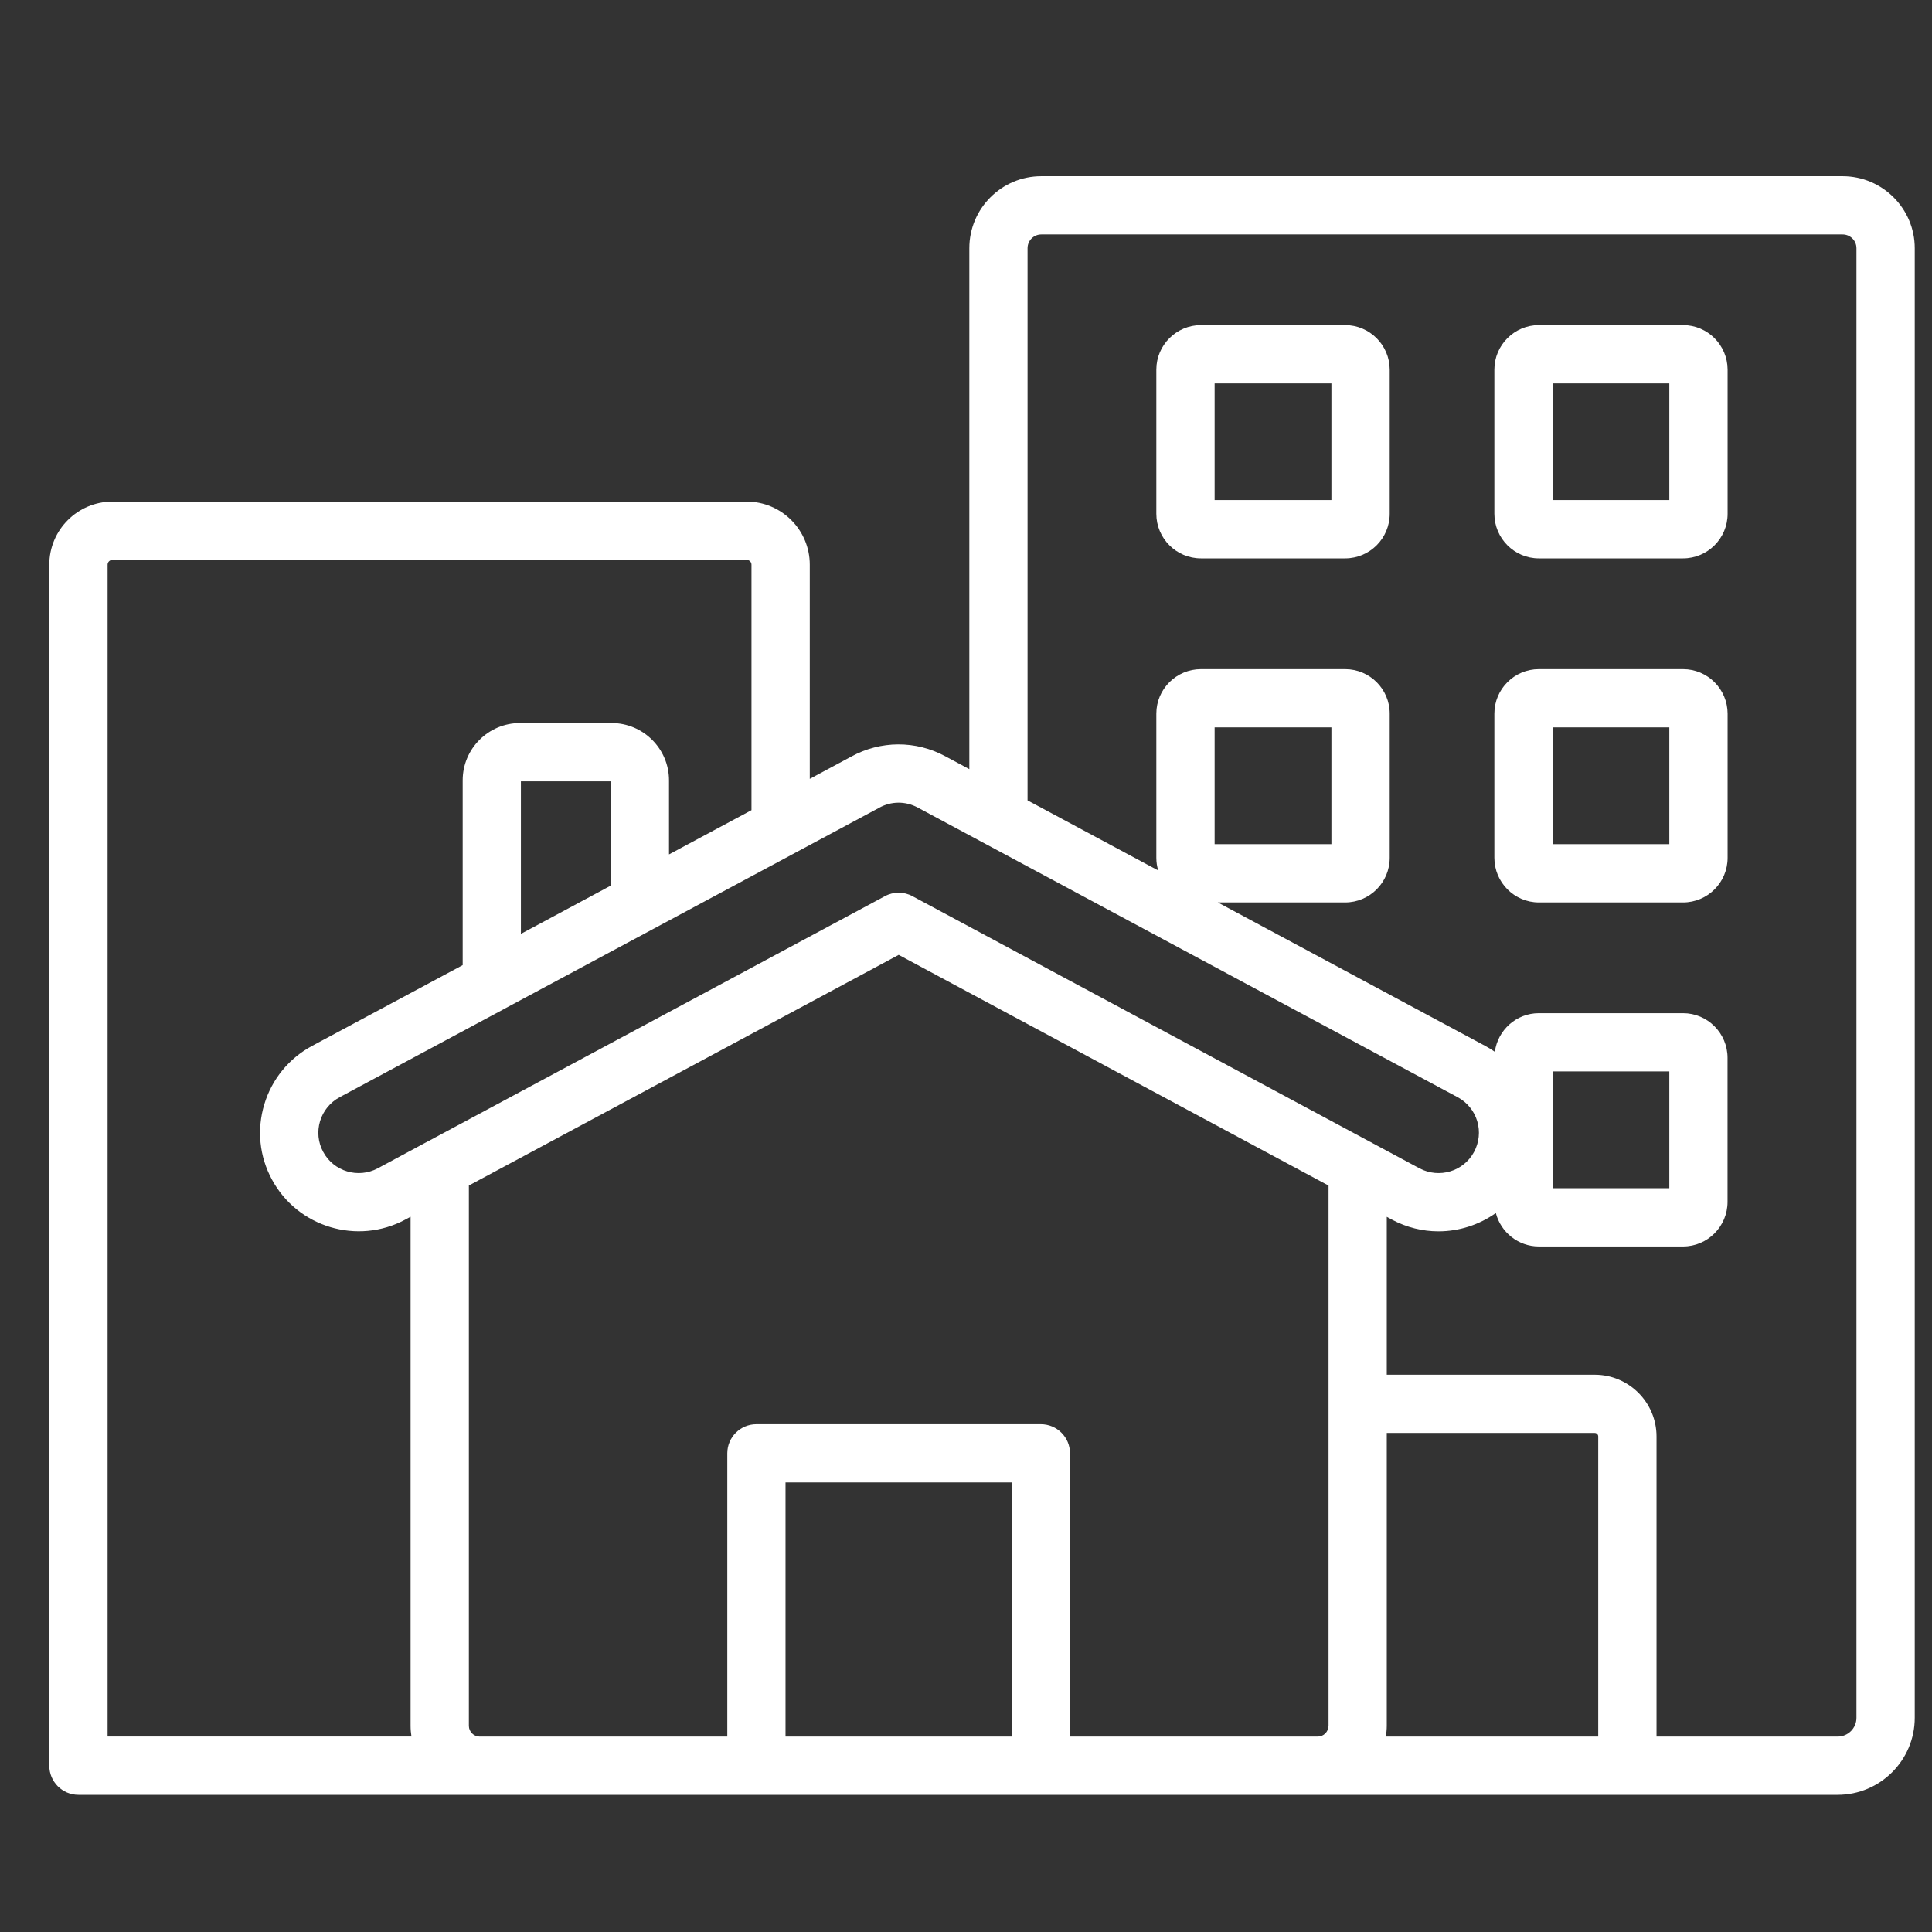 <svg width="29" height="29" viewBox="0 0 29 29" fill="none" xmlns="http://www.w3.org/2000/svg">
<rect x="0" y="0" width="29" height="29" fill="#333333" stroke="none"/>
<g clip-path="url(#clip0_1511_4068)">
<path d="M27.658 2.645H15.63C15.035 2.645 14.55 3.129 14.55 3.725V11.545L14.19 11.352C13.746 11.112 13.217 11.114 12.775 11.358L12.155 11.691V8.476C12.155 7.954 11.73 7.529 11.208 7.529H1.688C1.165 7.529 0.74 7.954 0.74 8.476V26.504C0.74 26.745 0.936 26.941 1.177 26.941H7.197H11.353H15.624H19.782H27.584C28.221 26.941 28.741 26.423 28.741 25.785V3.725C28.741 3.13 28.255 2.645 27.658 2.645ZM13.191 12.128C13.192 12.127 13.194 12.126 13.196 12.125C13.377 12.024 13.594 12.023 13.776 12.122L21.881 16.47C22.023 16.547 22.127 16.674 22.174 16.829C22.22 16.984 22.203 17.148 22.126 17.291C21.969 17.584 21.602 17.694 21.307 17.537L20.608 17.162C20.593 17.152 20.576 17.143 20.558 17.135L13.696 13.452C13.567 13.382 13.412 13.382 13.283 13.452L6.407 17.141C6.398 17.145 6.389 17.15 6.38 17.155L5.67 17.537C5.376 17.694 5.008 17.584 4.851 17.29C4.774 17.148 4.758 16.984 4.804 16.829C4.851 16.675 4.955 16.547 5.097 16.47L7.584 15.136C7.587 15.134 7.591 15.132 7.594 15.13L9.798 13.948C9.807 13.944 9.816 13.939 9.824 13.934L13.191 12.128ZM23.99 26.067H20.802C20.81 26.015 20.816 25.962 20.816 25.907V21.509H23.938C23.966 21.509 23.99 21.534 23.99 21.561V26.067ZM19.941 25.907C19.941 25.993 19.868 26.067 19.782 26.067H16.061V21.815C16.061 21.573 15.865 21.378 15.624 21.378H11.354C11.113 21.378 10.917 21.573 10.917 21.815V26.067H7.198C7.112 26.067 7.038 25.993 7.038 25.907V17.795L13.49 14.333L19.942 17.796V25.907H19.941ZM9.167 13.294L7.819 14.018V11.728H9.167V13.294ZM1.615 8.476C1.615 8.436 1.648 8.404 1.688 8.404H11.208C11.248 8.404 11.28 8.436 11.28 8.476V12.161L10.042 12.825V11.713C10.042 11.239 9.655 10.853 9.18 10.853H7.805C7.331 10.853 6.945 11.239 6.945 11.713V14.487L4.683 15.7C4.336 15.887 4.081 16.199 3.967 16.577C3.853 16.956 3.893 17.357 4.081 17.704C4.466 18.421 5.365 18.692 6.083 18.307L6.163 18.264V25.906C6.163 25.961 6.168 26.014 6.176 26.066H1.615V8.476ZM11.791 26.067V22.252H15.187V26.067H11.791ZM27.866 25.786C27.866 25.941 27.74 26.067 27.584 26.067H24.865V21.562C24.865 21.051 24.449 20.635 23.938 20.635H20.816V18.265L20.895 18.308H20.895C21.117 18.426 21.357 18.483 21.592 18.483C21.9 18.483 22.202 18.386 22.453 18.208C22.527 18.496 22.789 18.71 23.099 18.71H25.263C25.631 18.71 25.931 18.41 25.931 18.04V15.878C25.931 15.509 25.631 15.208 25.263 15.208H23.099C22.761 15.208 22.482 15.461 22.438 15.788C22.392 15.756 22.345 15.726 22.295 15.7L18.28 13.546H20.191C20.56 13.546 20.86 13.246 20.86 12.876V10.712C20.86 10.343 20.56 10.044 20.191 10.044H18.027C17.658 10.044 17.357 10.343 17.357 10.712V12.876C17.357 12.942 17.367 13.006 17.385 13.066L15.424 12.014V3.725C15.424 3.611 15.517 3.519 15.63 3.519H27.658C27.773 3.519 27.866 3.611 27.866 3.725V25.786ZM23.305 17.835V16.082H25.057V17.835H23.305ZM18.232 12.671V10.918H19.985V12.671H18.232ZM20.191 4.88H18.027C17.658 4.88 17.357 5.18 17.357 5.548V7.712C17.357 8.081 17.657 8.381 18.027 8.381H20.191C20.56 8.381 20.86 8.081 20.86 7.712V5.548C20.859 5.18 20.559 4.88 20.191 4.88ZM19.985 7.506H18.232V5.755H19.985V7.506ZM25.263 4.88H23.099C22.731 4.88 22.431 5.18 22.431 5.548V7.712C22.431 8.081 22.731 8.381 23.099 8.381H25.263C25.632 8.381 25.932 8.081 25.932 7.712V5.548C25.931 5.18 25.631 4.88 25.263 4.88ZM25.057 7.506H23.306V5.755H25.057V7.506ZM25.263 10.044H23.099C22.731 10.044 22.431 10.343 22.431 10.712V12.876C22.431 13.245 22.731 13.546 23.099 13.546H25.263C25.632 13.546 25.932 13.246 25.932 12.876V10.712C25.931 10.343 25.631 10.044 25.263 10.044ZM25.057 12.671H23.306V10.918H25.057V12.671Z" fill="white"/>
</g>
<defs>
<clipPath id="clip0_1511_4068">
<rect width="28" height="28" fill="white" transform="translate(0.74 0.793)"/>
</clipPath>
</defs>
</svg>